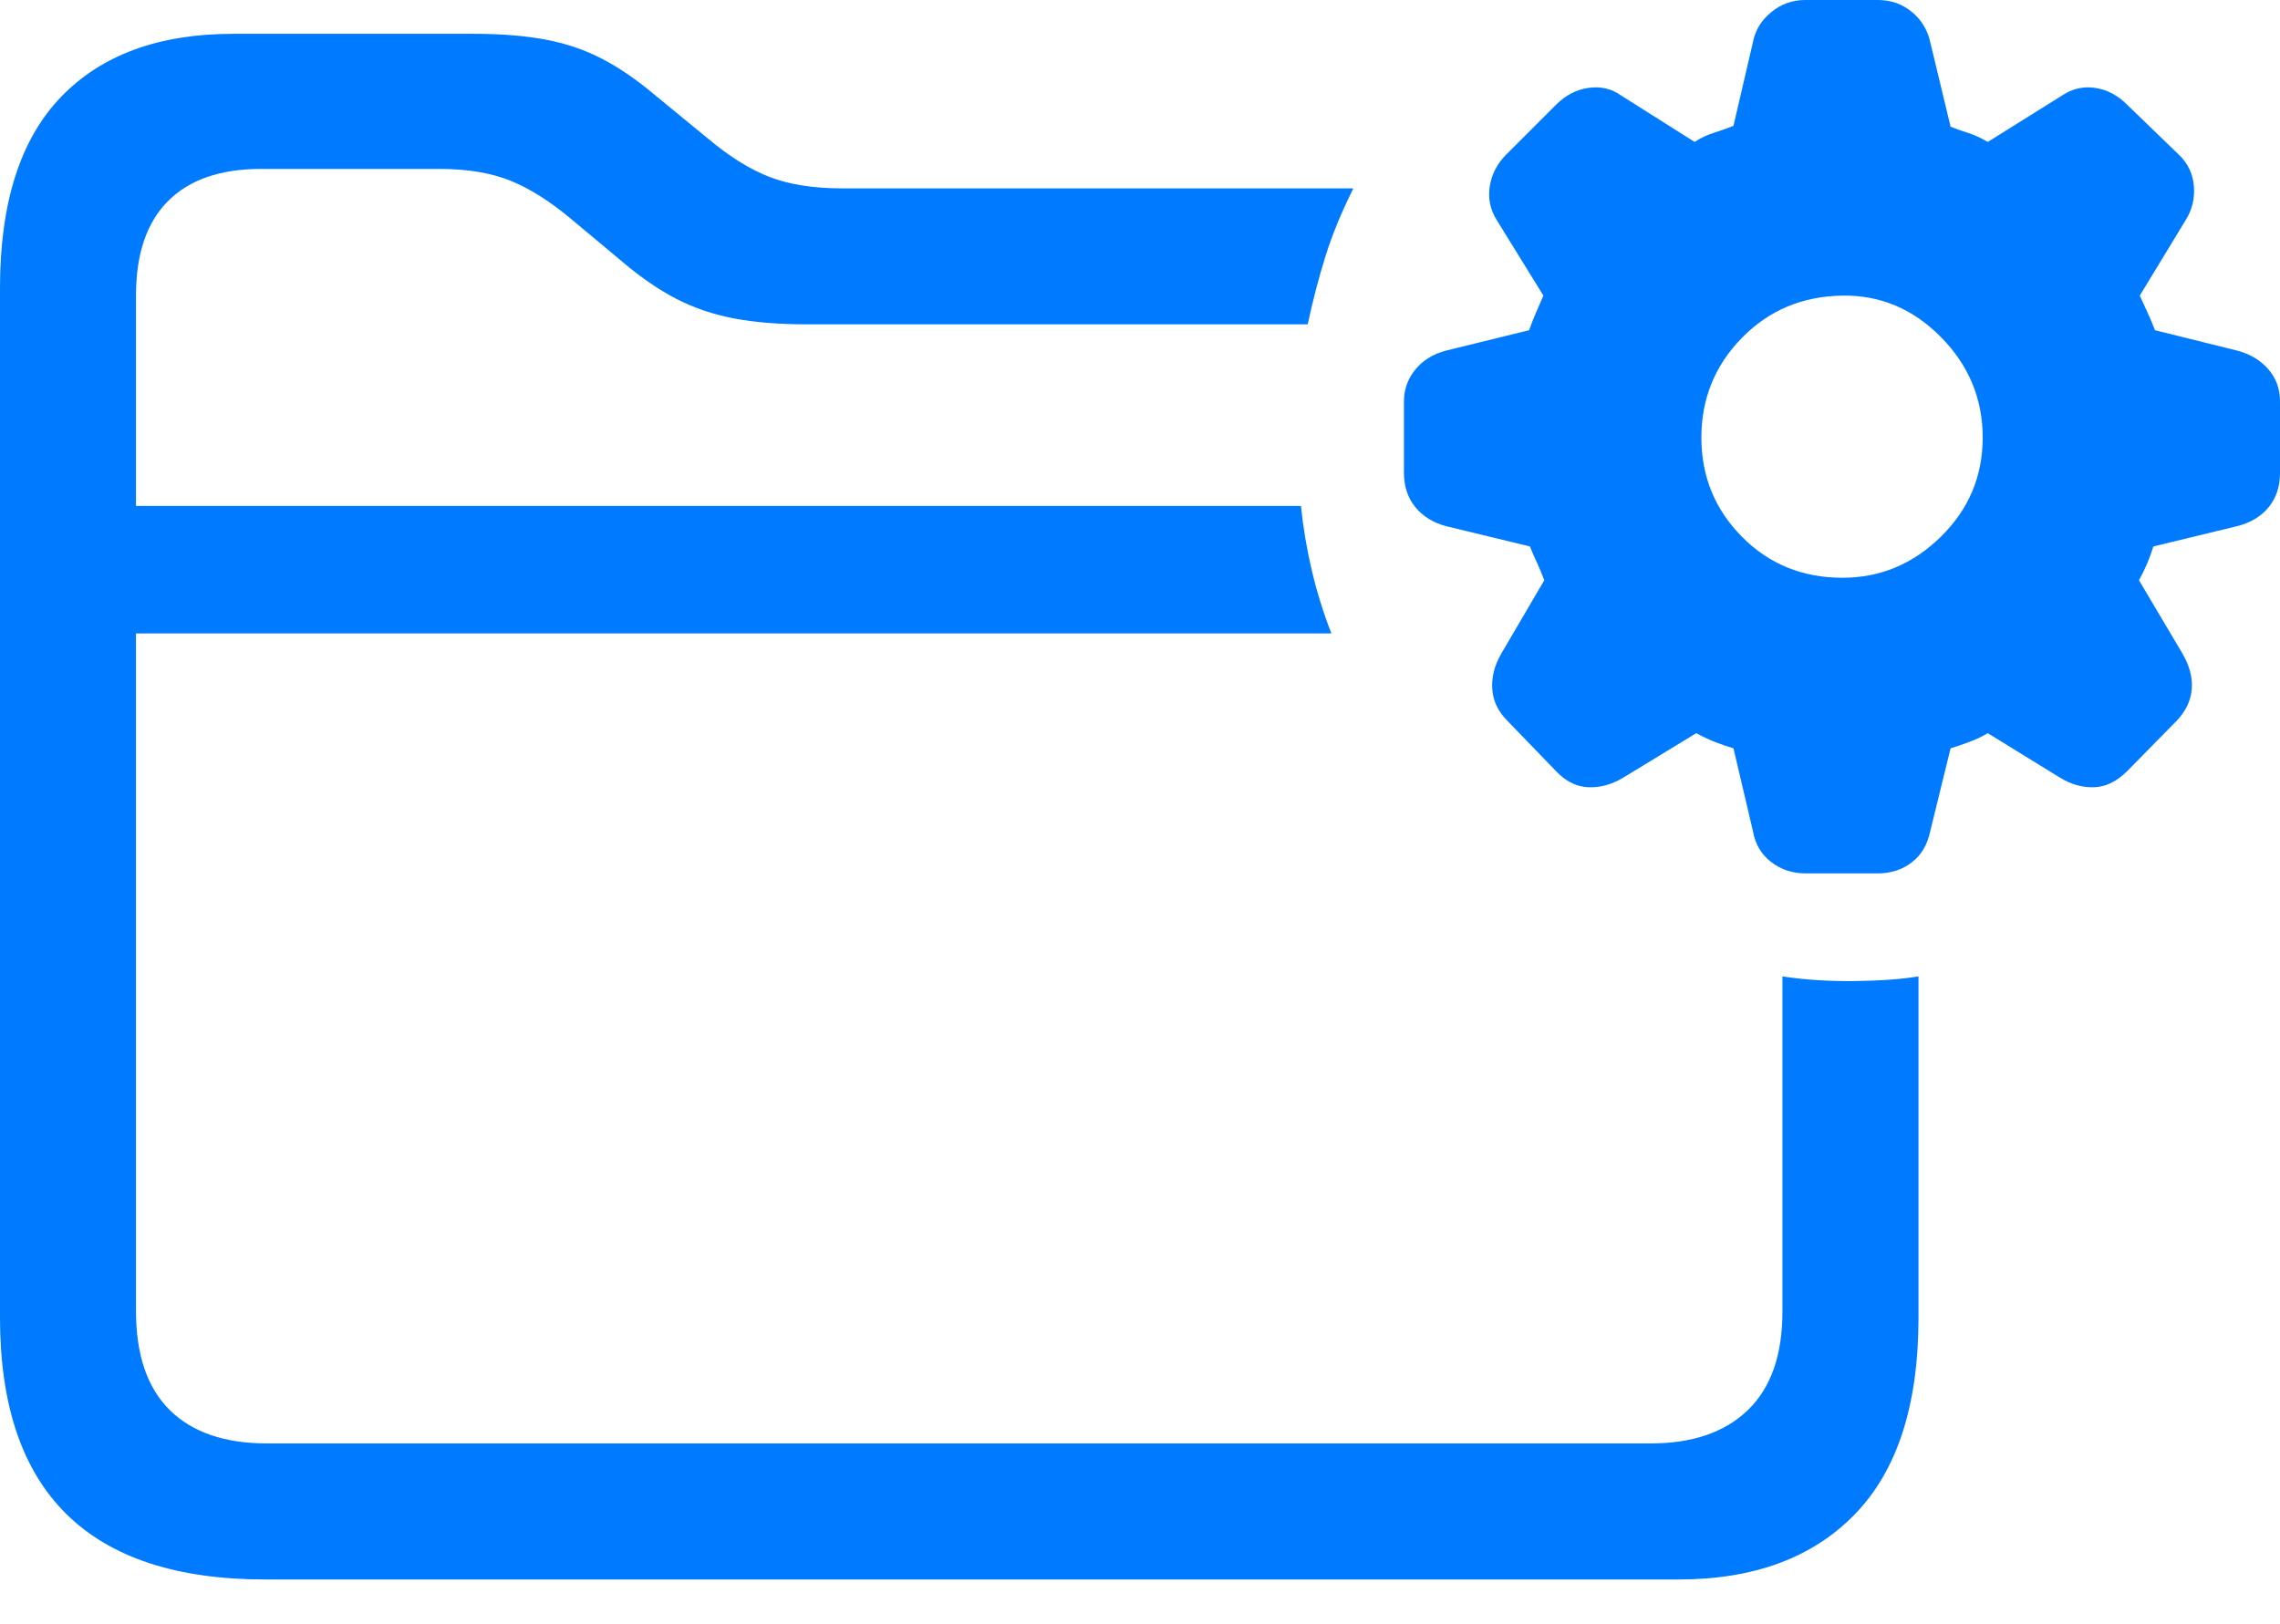 <?xml version="1.0" encoding="UTF-8"?>
<!--Generator: Apple Native CoreSVG 175.5-->
<!DOCTYPE svg
PUBLIC "-//W3C//DTD SVG 1.1//EN"
       "http://www.w3.org/Graphics/SVG/1.1/DTD/svg11.dtd">
<svg version="1.1" xmlns="http://www.w3.org/2000/svg" xmlns:xlink="http://www.w3.org/1999/xlink" width="26.357" height="18.779">
 <g>
  <rect height="18.779" opacity="0" width="26.357" x="0" y="0"/>
  <path d="M3.066 18.262L19.404 18.262Q20.713 18.262 21.445 17.505Q22.178 16.748 22.178 15.234L22.178 11.289Q21.885 11.338 21.436 11.343Q20.986 11.348 20.605 11.289L20.605 15.166Q20.605 15.918 20.205 16.304Q19.805 16.689 19.082 16.689L3.086 16.689Q2.354 16.689 1.963 16.304Q1.572 15.918 1.572 15.156L1.572 3.418Q1.572 2.695 1.943 2.324Q2.314 1.953 3.018 1.953L5.078 1.953Q5.566 1.953 5.903 2.09Q6.24 2.227 6.611 2.539L7.207 3.037Q7.52 3.301 7.822 3.457Q8.125 3.613 8.486 3.682Q8.848 3.75 9.326 3.75L15.117 3.75Q15.205 3.34 15.322 2.964Q15.44 2.588 15.645 2.178L9.736 2.178Q9.238 2.178 8.896 2.046Q8.555 1.914 8.184 1.602L7.588 1.113Q7.266 0.84 6.968 0.684Q6.67 0.527 6.313 0.459Q5.957 0.391 5.479 0.391L2.695 0.391Q1.406 0.391 0.703 1.123Q0 1.855 0 3.33L0 15.234Q0 16.748 0.767 17.505Q1.533 18.262 3.066 18.262ZM0.957 7.324L15.391 7.324Q15.254 6.973 15.166 6.602Q15.078 6.23 15.039 5.85L0.957 5.85Z" fill="#007aff"/>
  <path d="M20.869 10.098L21.709 10.098Q21.934 10.098 22.1 9.971Q22.266 9.844 22.314 9.609L22.549 8.652Q22.646 8.623 22.764 8.579Q22.881 8.535 22.979 8.477L23.818 8.994Q24.014 9.111 24.214 9.102Q24.414 9.092 24.59 8.916L25.166 8.33Q25.322 8.164 25.337 7.964Q25.352 7.764 25.225 7.549L24.727 6.709Q24.785 6.602 24.824 6.509Q24.863 6.416 24.893 6.318L25.859 6.084Q26.094 6.025 26.226 5.864Q26.357 5.703 26.357 5.469L26.357 4.639Q26.357 4.424 26.221 4.268Q26.084 4.111 25.859 4.053L24.912 3.818Q24.863 3.691 24.819 3.599Q24.775 3.506 24.736 3.418L25.264 2.549Q25.381 2.363 25.361 2.148Q25.342 1.934 25.186 1.787L24.59 1.211Q24.424 1.045 24.219 1.016Q24.014 0.986 23.838 1.104L22.979 1.641Q22.861 1.572 22.754 1.538Q22.646 1.504 22.549 1.465L22.314 0.488Q22.266 0.273 22.1 0.137Q21.934 0 21.709 0L20.869 0Q20.645 0 20.474 0.142Q20.303 0.283 20.264 0.488L20.039 1.455Q19.912 1.504 19.805 1.538Q19.697 1.572 19.59 1.641L18.74 1.104Q18.574 0.986 18.364 1.016Q18.154 1.045 17.988 1.211L17.412 1.787Q17.256 1.943 17.222 2.153Q17.188 2.363 17.305 2.549L17.842 3.418Q17.803 3.506 17.759 3.608Q17.715 3.711 17.676 3.818L16.719 4.053Q16.494 4.111 16.362 4.272Q16.23 4.434 16.23 4.639L16.23 5.469Q16.23 5.703 16.362 5.864Q16.494 6.025 16.719 6.084L17.686 6.318Q17.725 6.416 17.769 6.509Q17.812 6.602 17.852 6.709L17.354 7.559Q17.236 7.764 17.251 7.969Q17.266 8.174 17.422 8.33L17.988 8.916Q18.154 9.092 18.359 9.102Q18.564 9.111 18.76 8.994L19.609 8.477Q19.736 8.545 19.839 8.584Q19.941 8.623 20.039 8.652L20.264 9.609Q20.303 9.834 20.474 9.966Q20.645 10.098 20.869 10.098ZM21.299 6.68Q20.605 6.68 20.137 6.206Q19.668 5.732 19.668 5.059Q19.668 4.385 20.137 3.906Q20.605 3.428 21.299 3.418Q21.953 3.408 22.436 3.896Q22.92 4.385 22.92 5.059Q22.92 5.732 22.436 6.206Q21.953 6.68 21.299 6.68Z" fill="#007aff"/>
 </g>
</svg>
